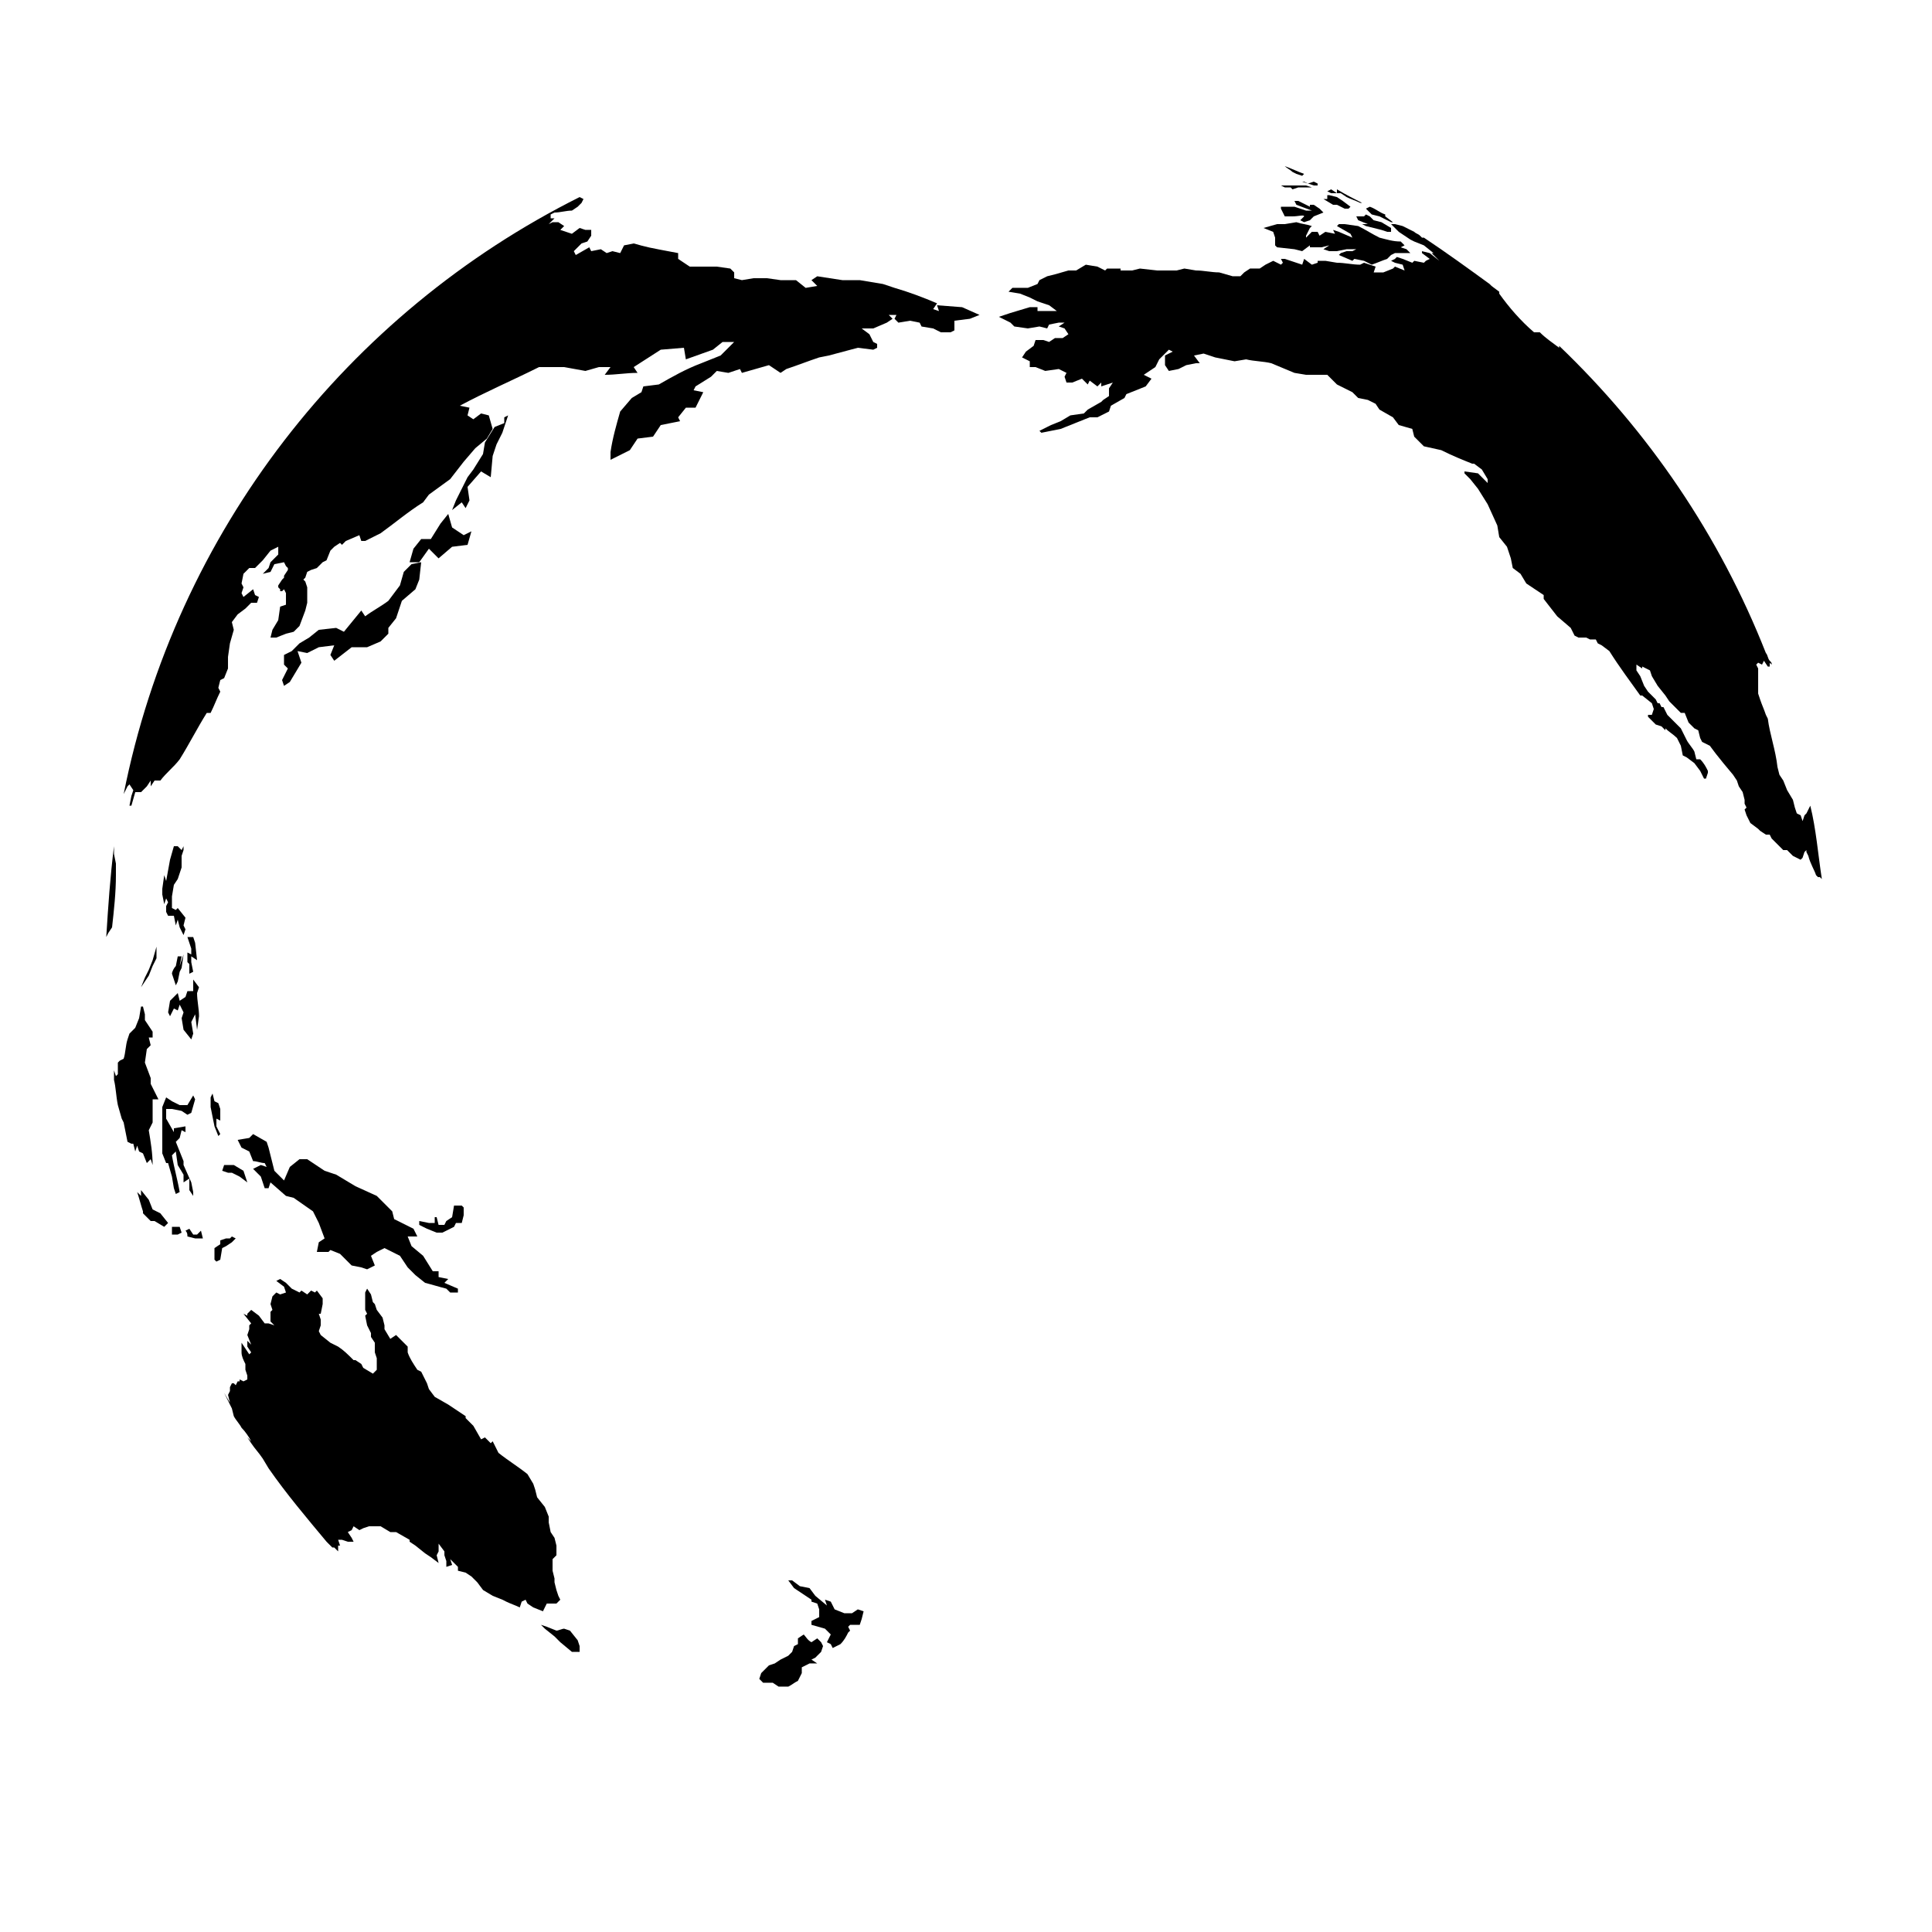 <?xml version="1.0" encoding="UTF-8"?>
<svg width="1200pt" height="1200pt" version="1.1" viewBox="0 0 1200 1200" xmlns="http://www.w3.org/2000/svg">
 <path d="m94.801 600 2.398-4.801v-7.199l-2.398 8.398-2.398 6-2.398 4.801-2.398 6 4.801-7.199zm-8.402 115.2 2.398 1.199 2.398 6 2.406-2.398 1.199 3.602c0-7.199-1.199-14.398-2.398-21.602l2.398-4.801v-14.398h3.602l-4.801-9.602v-3.602l-3.602-9.598 1.199-8.398 2.398-2.398-1.199-4.801h2.398v-3.602l-4.797-7.203v-3.602l-1.199-4.801-1.199 0.004-1.199 7.199-2.402 6-3.602 3.602-1.199 3.602c-1.199 3.602-1.199 8.398-2.398 12l-2.398 1.199-1.203 1.199v7.199l-1.199 1.199-1.199-3.602v6c1.199 4.805 1.199 9.602 2.398 15.602l2.398 8.398 1.199 2.398 2.398 12 2.398 1.199h1.199l1.207 4.805 1.199-3.602zm705.6-567.6v4.801l1.199 1.199 10.801 1.199 4.801 1.199 4.801-3.602-2.398-2.398c1.199 1.199 1.199 1.199 2.398 2.398v1.199h7.199l4.801-1.199-3.602 2.398 3.602 1.199h4.801l6-1.199h6l-2.402 1.203h-3.602l-3.602 1.199-1.199 1.199 8.398 3.602 1.199-1.199 6 1.199 4.801 2.398c3.602-1.199 6-2.398 9.602-3.602l2.398-2.398 2.398-1.199h9.605l-2.398-2.398-3.602-1.199 2.398-1.199-2.398-2.398c-4.801 0-8.398-1.199-13.199-2.398-4.801-2.398-8.398-4.801-13.199-7.199l-8.398-1.199h-3.602l-1.199 1.199 8.398 4.801 1.199 2.398-8.398-3.606-3.602-1.199 1.199 2.398-6-1.199-3.602 2.398-1.199-2.398h-3.602l-3.602 3.602v-1.199l2.398-4.801 1.199-1.199c-3.602-1.199-6-1.199-9.602-2.398l-7.199 1.199h-4.801l-8.398 2.398 6 2.398zm-720 388.8-1.199-6v-4.801c-2.398 19.199-3.602 37.199-4.801 56.398l1.199-2.398 2.402-3.598c1.199-10.801 2.398-21.602 2.398-32.398zm36 13.203 2.398-3.602 2.398-7.199v-7.199l1.203-3.602v-2.398l-1.199 2.398-2.398-2.398h-2.402l-2.398 8.398-2.398 13.199-1.199-3.602-1.203 8.402v3.602l1.199 6 1.199-3.602 1.199 2.398-1.199 2.398v3.602l1.199 2.398 3.602 0.004 1.199 6 1.199-3.602 1.203 4.801 2.398 4.801 1.199-3.602-1.199-2.398 1.199-4.801-4.801-6-1.199 1.199-2.398-1.199v-7.199zm-13.199 201.6-2.398-6-4.801-6v3.602l-2.398-2.398c1.199 3.602 2.398 8.398 3.602 12v1.199l2.394 2.398 2.398 2.398h2.402l6 3.602 2.398-2.398-4.801-6zm21.598-159.6v6l1.199 1.199v6l2.398-1.199-1.199-6v-3.602l3.602 2.398-1.199-10.801-1.199-3.598h-3.602l2.398 7.199v3.602zm-7.199 170.4-1.199-2.398 1.199 2.398h-2.398v4.801h3.598l2.398-1.199-1.199-3.602zm4.801-27.602 3.602-2.398v7.199l2.398 3.602v-2.398l-1.199-6-4.801-10.801v-2.398l-4.801-12 2.398-2.398 1.199-4.801 2.398 1.199v-3.602l-7.195 1.199v2.398l-4.801-8.398v-6h3.602l6 1.199 3.602 2.398 2.398-1.199 2.398-8.398-1.199-2.402-3.602 6h-4.797l-4.801-2.398-3.602-2.398-2.398 6v28.801l2.398 6h1.199l2.398 8.398 1.203 7.199 1.199 3.602 2.398-1.199c-1.199-7.199-3.602-15.602-4.801-22.801l2.398-2.398 1.199 8.398 3.602 6zm716.4-614.4h2.398l3.602 2.398c2.398 1.199 6 2.398 8.398 3.602h1.199c-4.801-2.398-9.602-4.801-15.602-8.398l0.004 2.398-3.602-2.398-2.398 1.199 2.398 1.199zm21.602 13.199 4.801 1.199 7.199 3.602h1.199l-4.801-3.602v-1.199c-3.602-1.199-6-3.602-9.602-4.801l-2.398 1.199zm-21.602-6 4.801 2.398h2.398l1.199-1.199-4.801-3.602-3.602-2.398-4.801-1.199h-1.199v2.398h-2.398l6 3.602zm-18-13.199 3.602 1.199h2.398v-1.199l-2.398-1.199-3.602 1.199-2.398-1.199h-1.199zm-10.797 2.398 1.199 1.199 3.602-1.199h8.402l-3.602-1.199h-15.602l2.398 1.199zm3.598-8.398 3.602 1.199 1.199-1.199c-3.602-1.199-8.398-3.602-12-4.801 1.199 1.199 3.602 2.398 4.801 3.602zm-2.398 26.398c3.602 0 7.199-1.199 7.199 0l-2.398 2.398 2.398 1.199 3.602-1.199 2.398-2.398 6-2.398-2.398-2.398-3.602-2.402h-2.398v1.199c-2.398-1.199-4.801-2.398-7.199-3.602l-2.402 0.004 1.199 2.398 9.602 3.602h-3.602l-7.199-2.402h-8.398v1.199l2.398 4.801zm40.801 2.402 6 2.398h-3.602l2.398 1.199 9.602 2.398 3.602 1.199 2.398 0.004v-2.398l-6-3.602-4.801-1.199-2.398-2.398-2.398-1.199-1.199 1.199h-4.801zm-505.2 861.6 1.199-2.398h6l2.398-2.398-1.199-2.398-1.199-3.602-1.199-4.801v-2.398l-1.199-4.801v-7.199l2.398-2.398 0.004-6.004-1.199-4.801-2.398-3.602-1.199-6v-3.602l-2.406-5.996-4.801-6-1.199-4.801-1.199-3.602-3.602-6c-6-4.801-12-8.398-18-13.199l-3.602-7.199-1.199 1.199-3.602-3.602-2.398 1.199-4.801-8.398-4.801-4.801v-1.199c-3.602-2.398-7.199-4.801-10.801-7.199l-8.398-4.801-3.602-4.801-1.199-3.602-3.594-7.195-2.398-1.199c-2.398-3.602-4.801-7.199-6-10.801v-3.602l-7.203-7.203-3.602 2.398-3.602-6v-2.398l-1.199-4.801-3.602-4.801-1.199-3.602-1.199-1.199-1.199-4.793-2.398-3.602-1.199 2.398v10.801l1.199 2.402-1.199 1.199 1.199 6 2.398 4.801v2.398l2.398 3.602 0.004 6 1.199 3.602v7.203l-2.398 2.398-6-3.602-1.199-2.398-3.602-2.398h-1.199c-3.602-3.602-6-6-9.602-8.398l-4.801-2.398-6-4.801-1.199-2.398 1.199-3.602v-3.602l-1.199-3.606h1.199l1.199-6v-3.602l-3.602-4.801-1.199 1.199-2.398-1.199-2.398 2.402-3.602-2.398-1.199 1.199-4.801-2.398-3.602-3.602-3.602-2.398-2.398 1.199 4.801 3.602 1.199 3.602-3.598 1.195-2.398-1.199-2.398 2.398-1.203 4.801 1.199 3.602-1.199 1.199v6l2.398 2.398-3.602-1.199h-2.398l-3.602-4.801-4.797-3.598-2.398 2.398v1.199l-2.402-1.199 4.801 6-1.199 1.199v2.398l-1.199 3.602 2.398 6-2.398-2.398v3.602l2.398 3.598-1.199 1.199-4.801-7.199v6c0 2.398 1.199 4.801 2.398 7.199v3.602l1.199 3.602v2.398l-2.398 1.199-2.398-1.199v1.199h-1.199l-1.199 2.398-1.199-1.199h-1.203l-1.199 2.398v2.402l-1.199 2.398 1.199 4.801-3.602-6 4.797 9.602 1.199 4.801c1.199 2.398 3.602 4.801 4.801 7.199 2.398 2.398 4.801 6 6 8.398l-2.398-2.398 4.801 7.199-2.398-3.602c2.398 3.602 4.801 6 7.199 9.602l3.602 6c10.801 15.602 24 31.199 36 45.602l3.602 3.602h1.199l2.398 2.398v-3.602h1.199l-1.199-3.602h2.398l3.602 1.199h3.598l-1.199-2.398-2.398-3.598 2.398-1.199 1.199-2.398 3.602 2.398 2.398-1.199 3.602-1.199h7.199l6 3.602h3.602l8.398 4.801v1.199l3.602 2.398 6 4.801 3.602 2.398 4.801 3.602-1.199-4.801 1.199-2.398v-4.801l3.602 4.801v2.398l1.199 3.602v3.602l3.602-1.199-1.199-3.602 4.801 4.801v2.398l4.801 1.199 3.602 2.398 3.602 3.602 3.602 4.801 6 3.602 6 2.398 2.398 1.199c2.398 1.199 6 2.398 8.398 3.602l1.199-3.602 2.398-1.199 1.199 2.398 3.602 2.398 6 2.398zm20.402 20.402-4.801-6-3.602-1.199c-1.199 0-3.602 1.199-4.801 1.199l-6-2.398-3.598-1.203 2.398 2.398 6 4.801 3.602 3.602 7.199 6h4.801v-3.602zm148.8-1.199-3.602 2.398c-2.398-1.199-3.602-3.602-4.801-4.801l-3.602 2.398v3.602l-2.398 1.199-1.199 3.602-2.398 2.398-4.801 2.398-3.602 2.398-3.602 1.199-4.801 4.801-1.199 3.602 2.398 2.398 6.004 0.004 3.602 2.398h6c2.398-1.199 3.602-2.398 6-3.602l2.398-4.801v-3.602l4.801-2.398h4.801l-3.602-2.394 2.398-1.199 3.602-3.602 1.199-3.602-1.199-2.398zm-368.4-294-1.199 3.602 3.602 1.199 2.398-0.004 4.801 2.398 4.801 3.602-2.398-7.199-6-3.602zm27.602-10.801-1.199-3.602-8.398-4.801-2.398 2.398-7.203 1.203 2.398 4.801 4.801 2.398 2.398 6c2.398 0 4.801 1.199 7.199 1.199l1.199 2.398-3.602-1.199-4.801 2.398 4.801 4.801 2.398 7.203h2.398l1.199-3.602 9.602 8.398 4.801 1.199 12 8.398 3.602 7.199 3.602 9.602-3.602 2.398-1.199 6 7.203 0.008 1.199-1.199 6 2.398 7.199 7.199 6 1.199 3.602 1.199 4.801-2.398-2.402-6 3.602-2.398 4.801-2.398 9.602 4.801 4.801 7.199 4.801 4.801 6 4.801c4.801 1.199 8.398 2.398 13.199 3.602l2.398 2.398h4.801v-2.398l-8.402-3.606 2.398-2.398-6-1.199v-3.602h-3.602l-5.996-9.602-7.199-6-2.402-6h6l-2.398-4.801-12-6-1.199-4.801c-3.602-3.602-6-6-9.602-9.602l-13.199-6-12-7.199-7.199-2.398c-3.602-2.398-7.199-4.801-10.801-7.199h-4.801l-6 4.801-3.602 8.398-6-6zm957.6-212.4-2.398 4.797-1.199 1.199-1.199 3.602-1.199-3.602-2.402-1.195-1.199-3.602-1.199-4.801-3.602-6-2.398-6-2.398-3.602-1.203-4.797c-1.199-10.801-4.801-20.398-6-30l-1.199-2.398c-1.199-3.602-2.398-6-3.602-9.602l-1.199-3.598v-15.602l-1.199-2.398 1.199-1.199 2.398 1.199 1.199-2.398 2.398 3.602h1.199v-2.398l1.199 1.199c0-1.199 0-1.199-1.199-2.398-1.199-1.199-1.199-3.602-2.398-4.801-28.801-73.199-73.199-138-128.4-190.8v1.195c-4.801-3.602-8.398-6-12-9.602h-3.602c-8.398-7.199-15.602-15.602-21.602-24v-1.199l-4.801-3.602-1.199-1.199c-13.199-9.602-26.398-19.199-40.801-28.801h-1.199l-1.199-1.199c-1.199-1.199-2.398-1.199-3.602-2.398l-7.199-3.602-4.801-1.199h-2.394l4.801 4.801 7.199 4.801 2.398 1.199 6 2.398 6 4.801h-1.199l4.801 4.801-6-4.801-4.801-1.199v1.199l4.801 3.602-2.398 1.199-1.199 1.199-6-1.199-1.199 1.199-6-2.398-3.602-1.199-1.199 1.199-2.402 1.199 2.398 1.199 4.801 1.199 1.199 3.602-6-2.398-1.199 1.199-6 2.398h-6l1.199-3.602-7.199-2.398-2.398 1.199c-4.801 0-9.602-1.199-14.398-1.199l-7.199-1.199h-4.801v1.199l-3.602 1.199-4.801-3.602-1.199 3.602-10.801-3.602h-2.398l1.199 2.398-1.199 1.199-4.801-2.398-4.801 2.398-3.602 2.398h-6l-3.602 2.398-2.398 2.398h-4.801l-8.398-2.398c-4.801 0-9.602-1.199-14.398-1.199l-7.199-1.199-4.801 1.207h-12l-10.801-1.199-4.801 1.199h-7.199v-1.199h-8.398l-1.203 1.199-4.801-2.398-7.199-1.199-6 3.598h-4.801l-8.398 2.398-4.801 1.199-4.801 2.398-1.199 2.398-6 2.398h-9.602l-2.398 2.398 7.199 1.199 6 2.398 4.801 2.398 7.199 2.398 4.801 3.602h-12v-2.398h-4.801l-12 3.602-7.199 2.398 7.199 3.602 2.398 2.398 8.398 1.199 7.199-1.199 4.801 1.199 1.199-2.398 6-1.199h3.602l-3.602 2.398 3.602 1.199 2.398 3.602-3.594 2.41h-4.801l-3.602 2.398-3.598-1.199h-4.801l-1.199 3.602-4.801 3.602-2.398 3.602 4.801 2.398v3.598h3.602l6 2.398 8.398-1.199 4.801 2.398-1.199 2.398 1.199 3.602h3.602l6-2.398 3.602 3.602 1.199-2.398 4.801 3.602 2.398-2.398-0.004 2.394 7.199-2.398-2.398 3.602v4.801l-3.602 2.398-1.199 1.199-8.398 4.801-2.398 2.398-8.398 1.199-6 3.602-6.004 2.398-7.199 3.602 1.199 1.199 12-2.398c6-2.398 12-4.801 18-7.199h4.801l7.199-3.602 1.199-3.602 8.398-4.801 1.199-2.398 12-4.797 3.602-4.801-4.801-2.398 7.199-4.801 2.398-4.801 6-6 2.398 1.199-4.801 2.398v6l2.398 3.602 6-1.199 4.801-2.398 6-1.199h2.398l-3.602-4.801 6-1.199 7.199 2.398 12 2.398 7.199-1.199c4.801 1.199 10.801 1.199 15.602 2.398l14.398 6 7.199 1.199h13.199l6 6 9.602 4.801 3.602 3.602 6 1.199 4.801 2.398 2.398 3.602 8.398 4.801 3.602 4.801 8.398 2.398 1.199 4.801 6 6 10.801 2.398c7.199 3.602 13.199 6 19.199 8.398h1.199l4.801 3.602 3.602 6 0.012 2.398-6-6-8.398-1.199v1.199l3.602 3.602 4.801 6 6 9.602 6 13.199 1.199 7.199 4.801 6 2.398 7.199 1.199 6 4.801 3.602 3.602 6 7.199 4.801 3.602 2.398-0.004 2.398 8.398 10.801 8.398 7.199 2.398 4.801 2.398 1.199h4.801l2.398 1.199h3.602l1.199 2.398 2.398 1.199 4.801 3.602c6 9.602 13.199 19.199 19.199 27.602h1.207l6 4.801 1.199 3.602-1.199 3.598h-2.398v1.199l4.801 4.801 3.602 1.199 2.398 2.398v-1.199c2.398 2.398 4.801 3.602 7.199 6l2.398 4.801 1.199 6 2.398 1.199 4.801 3.602 3.602 4.801 2.398 4.801h1.199l1.199-3.602v-1.199c-1.199-2.398-2.398-4.801-4.801-7.199h-2.398l-1.199-4.801c-1.199-2.398-3.602-4.801-4.801-7.199l-3.598-7.203-8.398-8.398-2.398-4.801h-1.203l-1.199-2.398h-1.199l-1.199-2.398-4.801-4.801-2.398-3.602-2.402-6-2.398-3.602v-3.602l3.602 2.398v-1.199l4.801 2.398 1.199 3.602 3.602 6 4.801 6 2.398 3.602c2.398 2.398 4.801 4.801 7.199 7.199h2.398l2.398 6 3.602 3.602 2.398 1.199 1.199 4.801 1.199 2.398 4.801 2.398 3.602 4.801 4.801 6 6 7.199 2.398 3.602 1.199 3.602 2.398 3.602 1.199 4.801v2.398l1.199 2.398-1.199 1.199 1.199 3.602 2.398 4.801 4.801 3.602 1.199 1.199 3.602 2.398h2.398l1.199 2.398 7.203 7.203h2.398l3.602 3.602 4.797 2.398 1.199-1.199 1.199-3.602 1.199-1.199v1.199l1.199 2.398c1.199 4.801 3.602 8.398 4.801 12l1.199 1.199h1.199l1.199 1.199c-2.391-15.598-3.59-31.195-7.191-45.598zm-542.4-310.8 1.199 3.602-3.598-1.203 2.398-3.602c-8.398-3.602-18-7.199-26.398-9.602l-7.199-2.398-14.398-2.398h-10.801l-15.602-2.398-3.602 2.398 3.602 3.602-7.199 1.199-6-4.801h-9.602l-8.398-1.199h-8.402l-7.199 1.199-4.801-1.199v-3.602l-2.398-2.398-8.398-1.199h-16.801l-7.199-4.801v-3.602c-19.199-3.602-19.199-3.602-27.602-6l-6 1.199-2.398 4.801-4.805-1.199-3.602 1.199-3.602-2.398-5.996 1.199-1.199-2.398-8.398 4.801-1.203-2.402 4.801-4.801 3.602-1.199 2.398-3.602v-3.602h-3.602l-3.598-1.195-4.801 3.602-7.199-2.402 2.398-2.398-3.602-2.398h-3.602l-2.398 1.199 3.602-3.602h-2.398v-2.398l2.398-1.199c3.602 0 7.199-1.199 10.801-1.199l3.602-2.398 2.398-2.398 1.199-2.398-2.398-1.211c-144 72-250.8 207.6-283.2 370.8l2.398-4.801 1.199-1.199 2.398 3.602-1.199 3.602-1.199 6h1.199l2.402-8.402h3.602l3.602-3.602 2.398-3.602v3.602l2.398-3.598h3.602c3.602-4.801 8.398-8.398 12-13.199 6-9.602 10.801-19.199 16.801-28.801h2.398c2.398-4.801 3.602-8.398 6-13.199l-1.199-2.398 1.199-4.801 2.398-1.199 2.398-6 0.004-7.203 1.199-8.398 2.398-8.398-1.199-4.805 3.602-4.801 4.801-3.602 3.602-3.602h3.602l1.199-3.602-2.398-1.199-1.199-3.602-6 4.801-1.199-2.398 1.199-3.602-1.199-2.398 1.199-6 3.602-3.602h3.602l4.801-4.801 4.801-6 4.801-2.398v4.801l-4.812 4.805-1.199 3.602-3.602 3.602 4.801-1.199 2.398-4.801 6-1.199 1.199 2.398 1.199 1.199v1.199l-2.398 3.602v1.199l-1.199 1.199-2.398 3.602v1.199l1.199 1.199v1.199h1.199l1.199-1.199 1.199 2.398v7.199l-3.602 1.199-1.199 8.398-3.602 6-1.195 4.805h3.602l6-2.398 4.801-1.199 3.602-3.602 3.602-9.602 1.199-4.801v-9.602l-1.199-3.602-1.207-1.195 1.199-1.199 1.199-3.602 2.398-1.199 3.602-1.199 3.598-3.598 2.398-1.199 2.398-6 2.398-2.398 3.602-2.398 1.199 1.199 2.398-2.398 8.398-3.602 1.199 3.602h2.398l9.602-4.801c8.398-6 16.801-13.199 26.398-19.199l3.602-4.801 13.199-9.602 8.398-10.801 7.199-8.398 7.199-6 3.602-6-2.398-8.398-4.801-1.199-4.801 3.602-3.602-2.398 1.199-4.801-5.981-1.211c15.602-8.398 32.398-15.602 49.199-24h15.602l13.199 2.398 8.398-2.398h7.199l-3.602 4.801c7.199 0 13.199-1.199 20.398-1.199l-2.394-3.602 16.801-10.801 14.398-1.199 1.199 7.199 16.801-6 6-4.801h7.199l-8.398 8.398-12 4.801c-9.602 3.602-18 8.398-26.398 13.199l-9.602 1.203-1.199 3.602-6 3.602-7.199 8.398c-2.398 8.398-4.801 16.801-6 25.199v4.801l12-6 4.801-7.199 9.602-1.199 4.801-7.199 12-2.398-1.199-2.398 4.801-6 5.992-0.008 4.801-9.602-6-1.199 1.199-2.398 9.602-6 3.602-3.602 7.199 1.199 7.199-2.398 1.199 2.398 16.801-4.801 7.199 4.801 3.602-2.398c7.199-2.398 13.199-4.801 20.398-7.199l6-1.199 18-4.801 9.602 1.199 2.398-1.199v-2.398l-2.398-1.199-2.402-4.801-4.801-3.602h7.199l8.398-3.602 3.602-2.398-2.398-2.398h4.801l-1.199 2.398 2.398 2.398 7.199-1.199 6 1.199 1.199 2.398 7.199 1.199 4.801 2.398h6l2.398-1.199v-6l9.602-1.199 6-2.398-10.801-4.801zm-52.801 812.4h-4.801l-6-2.398-2.398-4.801-3.602-1.199 1.199 3.602-7.199-6-3.602-4.801-6-1.199-4.797-3.602h-2.398l3.602 4.801 7.199 4.801 3.602 2.398v1.199l3.602 1.199 1.199 3.602v4.801l-4.805 2.398v2.398l8.398 2.398 3.602 3.602-2.398 4.801 2.398 1.199 1.199 2.398 4.801-2.398c2.398-2.398 3.602-4.801 4.801-7.199l1.199-1.199-1.199-2.398 1.199-1.199h6l1.199-3.602 1.199-4.801-3.602-1.199zm2.402-148.8v3.602zm-394.8-157.2v-7.199l-1.199-3.602-2.402-1.199-1.199-4.801-1.199 2.398v6l2.398 12 2.398 6 1.199-1.199-2.398-4.801v-4.801zm7.199 75.602 2.398-2.398-2.398-1.203-1.199 1.199h-2.398l-3.602 1.199v2.398l-3.602 2.398v7.203l1.199 1.199 2.398-1.199 1.199-7.199 2.398-1.199zm-28.801-152.4-3.602 2.398-1.199-4.801-2.398 2.402-2.398 2.398-1.199 7.199 1.199 2.398 2.398-4.797 2.398 1.199 1.203-3.598 2.398 4.801-1.199 3.602 1.199 7.199 4.801 6 1.199-3.602-1.199-7.199 2.398-4.801 1.199 9.602 1.199-8.398c0-4.801-1.199-9.602-1.199-14.398l1.199-3.602-3.598-4.805v7.199l-3.602 0.004zm7.199 147.6h-2.398l-2.398-3.602-2.398 1.199c1.199 1.199 1.199 2.398 1.199 3.602l4.801 1.199h4.801l-1.199-4.801zm-12-172.8-1.199 6c-1.199 1.199-2.398 3.602-2.398 4.801l2.398 7.199 1.199-2.398 1.199-6 1.199-2.398 1.199-8.398-2.394 7.195 1.199-6zm170.4 162-3.602 2.398-1.199 2.402h-3.602l-1.199-4.801h-1.199v3.602h-3.602l-6-1.199v2.398l4.801 2.398 6 2.398h3.602c2.398-1.199 4.801-2.398 7.199-3.602l1.199-2.398h3.602l1.199-4.801v-4.801l-1.199-1.199h-4.801zm-2.402-436.8-4.801 6-6 9.602h-6l-4.801 6-2.398 8.398h6l6-8.398 6 6 8.398-7.199 9.602-1.199 2.398-8.398-4.797 2.394-7.203-4.797zm-102 106.8 3.602-2.398 7.199-12-2.398-7.199 6 1.199 7.199-3.602 9.602-1.199-2.398 6 2.398 3.602 10.801-8.398 9.598-0.004 8.398-3.602 4.801-4.801v-3.602l4.801-6 3.602-10.801 8.398-7.199 2.398-6 1.199-10.801-6 1.199-4.801 4.801-2.398 8.398-7.199 9.602c-4.801 3.602-9.602 6-14.398 9.602l-2.398-3.602-10.801 13.199-4.801-2.398-10.801 1.199-6 4.805-6 3.602-4.801 4.801-4.801 2.398v6l2.398 2.398-3.602 7.199zm128.4-129.6 1.199-13.199 2.398-7.199 3.602-7.199c1.199-3.602 2.398-7.199 3.602-10.801l-2.398 1.199v3.602l-6 2.398-6 9.602-1.203 7.199-6 9.602-3.602 4.801-7.203 14.398-2.398 6 6-4.801 2.398 3.602 2.398-4.801-1.199-8.398 8.398-9.602z"/>
</svg>
